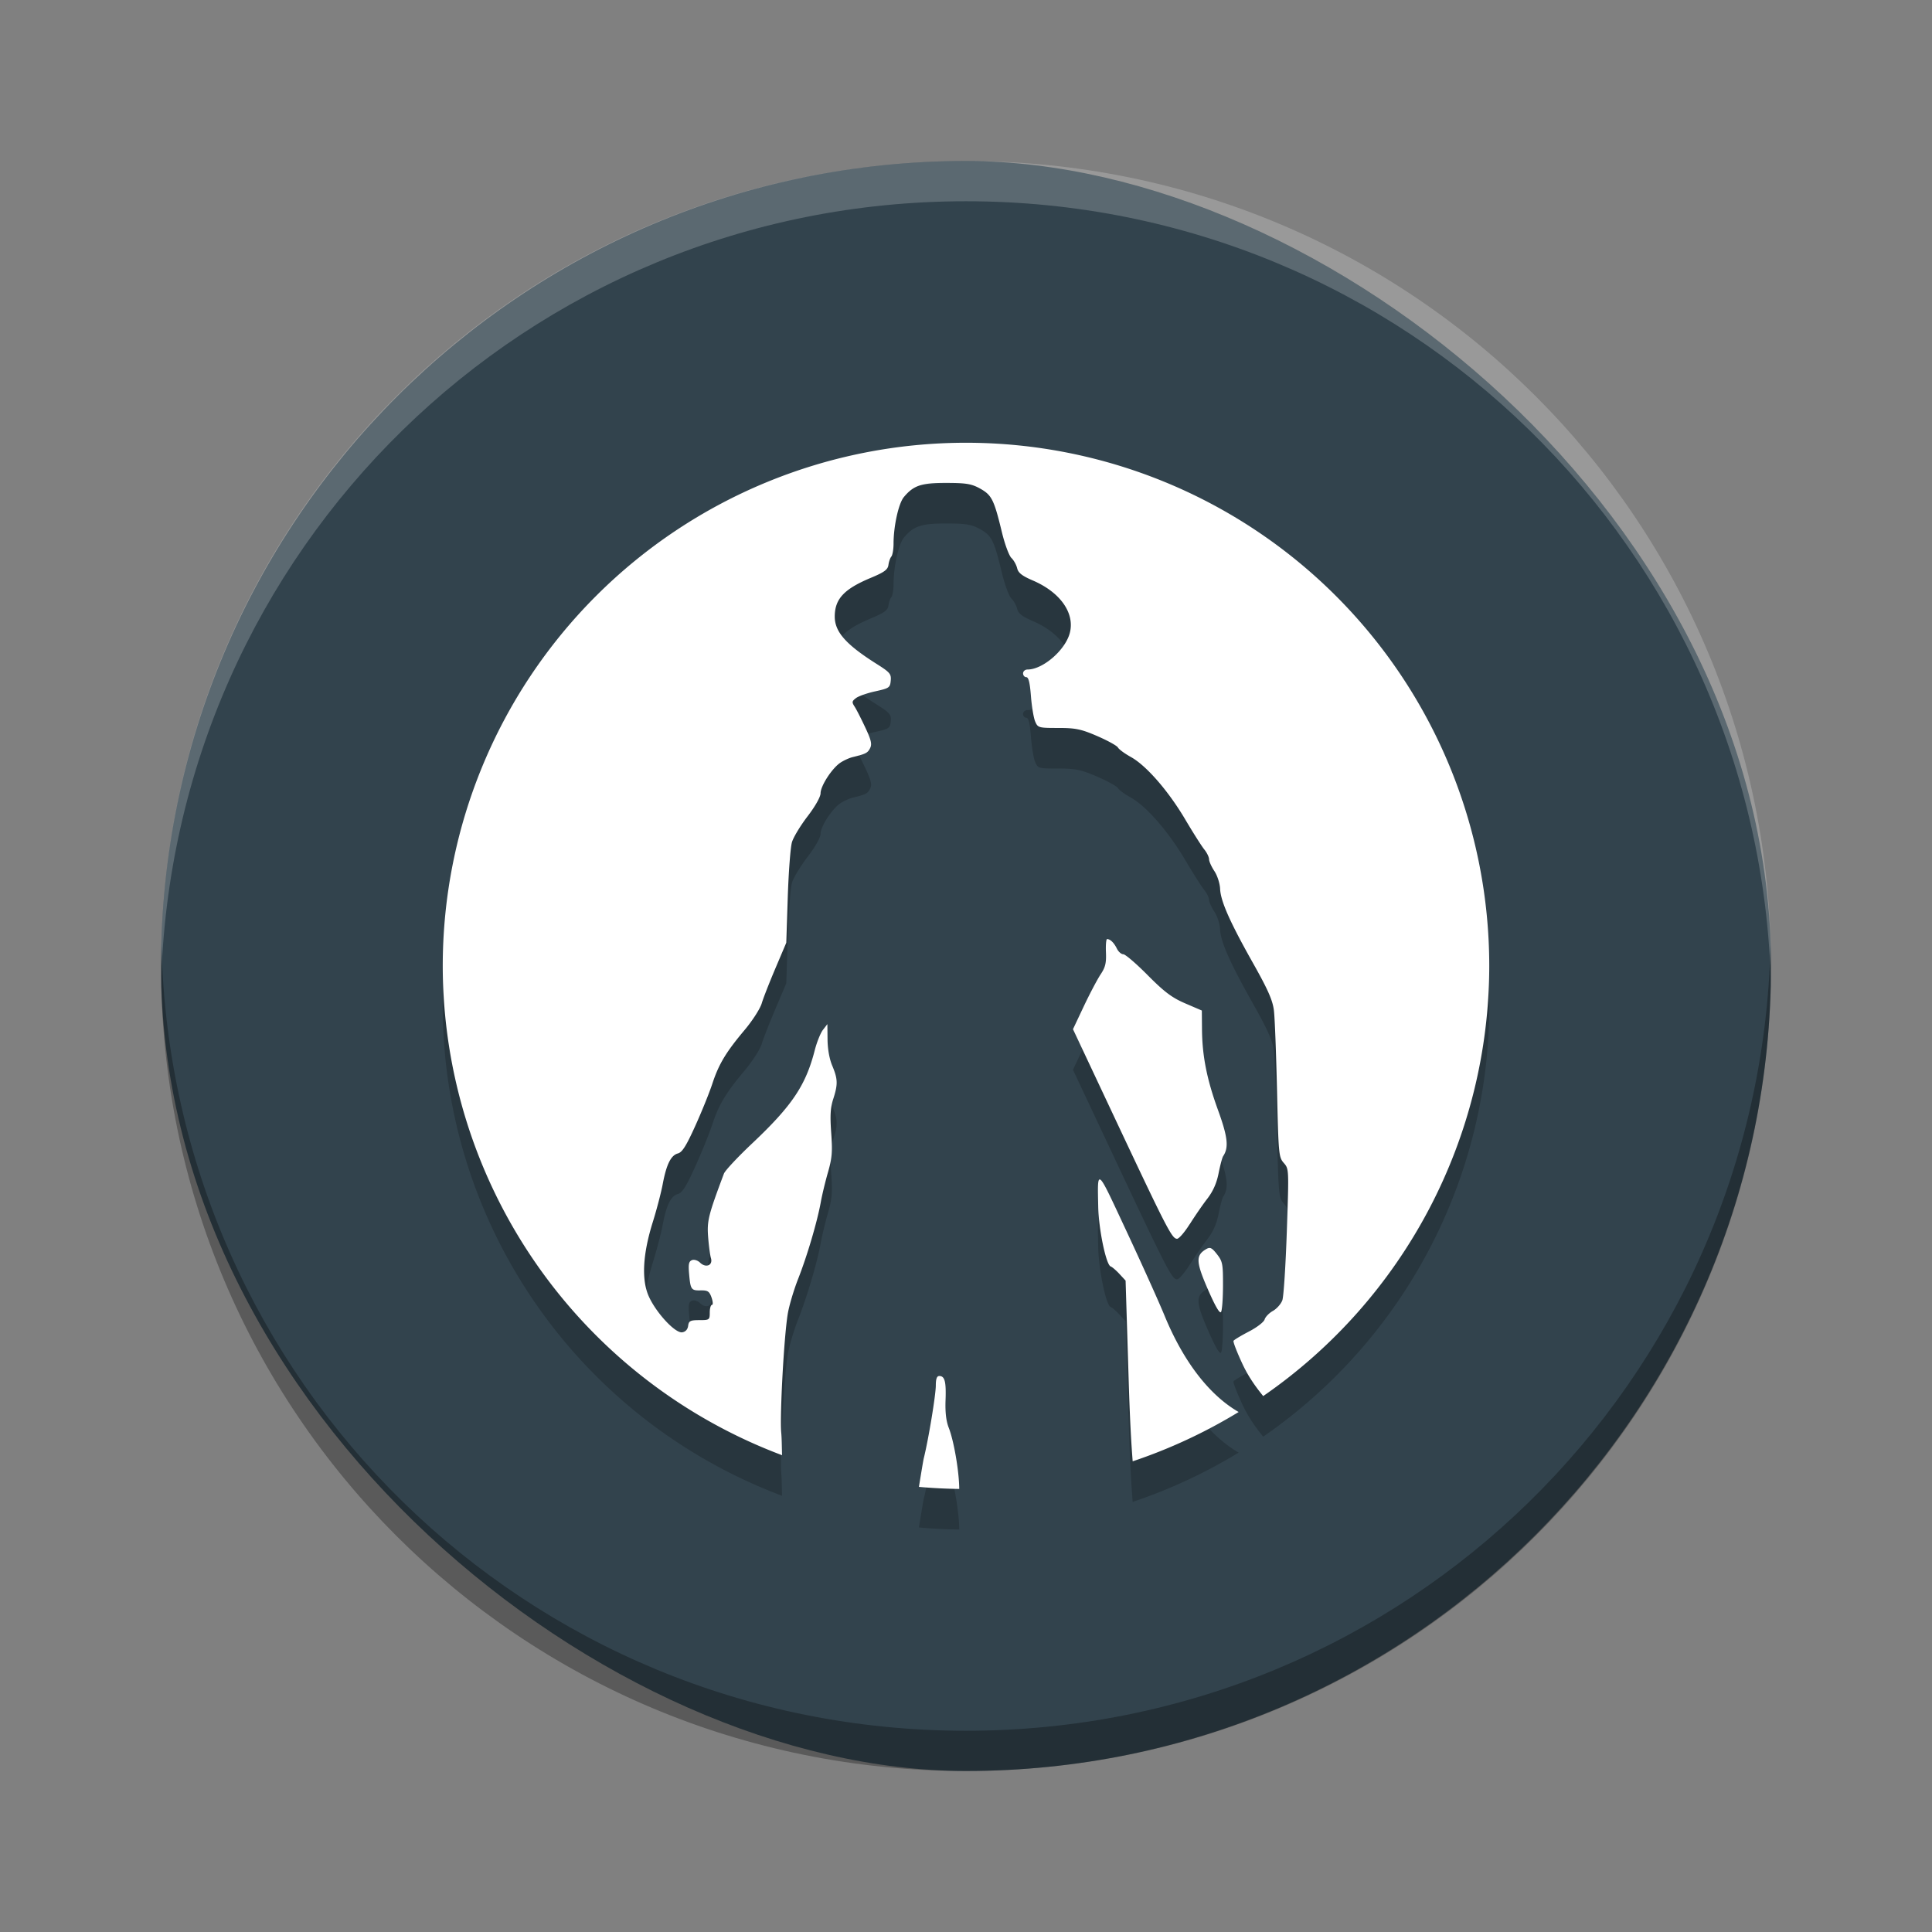 <?xml version="1.0" encoding="UTF-8" standalone="no"?>
<!-- Created with Inkscape (http://www.inkscape.org/) -->

<svg
   xmlns:dc="http://purl.org/dc/elements/1.1/"
   xmlns:cc="http://creativecommons.org/ns#"
   xmlns:rdf="http://www.w3.org/1999/02/22-rdf-syntax-ns#"
   xmlns:svg="http://www.w3.org/2000/svg"
   xmlns="http://www.w3.org/2000/svg"
   xmlns:sodipodi="http://sodipodi.sourceforge.net/DTD/sodipodi-0.dtd"
   xmlns:inkscape="http://www.inkscape.org/namespaces/inkscape"
   width="48"
   height="48"
   viewBox="0 0 48 48"
   id="svg4779"
   version="1.1"
   inkscape:version="0.91 r13725"
   sodipodi:docname="victor-vran.svg">
  <rect x="0" y="0" width="48" height="48" fill="#808080" stroke="none"/>
  <defs
     id="defs4781" />
  <sodipodi:namedview
     id="base"
     pagecolor="#ffffff"
     bordercolor="#666666"
     borderopacity="1.0"
     inkscape:pageopacity="0.0"
     inkscape:pageshadow="2"
     inkscape:zoom="1"
     inkscape:cx="-18.679659"
     inkscape:cy="7.8026375"
     inkscape:document-units="px"
     inkscape:current-layer="layer1"
     showgrid="false"
     units="px"
     inkscape:window-width="1600"
     inkscape:window-height="845"
     inkscape:window-x="0"
     inkscape:window-y="31"
     inkscape:window-maximized="1" />
  <g
     inkscape:label="Layer 1"
     inkscape:groupmode="layer"
     id="layer1"
     transform="translate(0,-1004.362)">
    <rect
       style="fill:#32434d;fill-opacity:1"
       x="-1048.362"
       y="-44"
       width="40"
       height="40"
       ry="20"
       rx="20"
       transform="matrix(0,-1,-1,0,0,0)"
       id="rect4203-4" />
    <path
       style="opacity:0.2;fill:#ffffff"
       inkscape:connector-curvature="0"
       d="m 24,1008.362 c -11.08,0 -20,8.92 -20,20 0,0.168 -0.004,0.333 0,0.5 0.264,-10.846 9.088,-19.5 20,-19.5 10.912,0 19.736,8.654 20,19.5 0.004,-0.167 0,-0.332 0,-0.5 0,-11.08 -8.92,-20 -20,-20 z"
       id="path4068" />
    <path
       id="path4137"
       d="m 24,1016.37 a 13,13 0 0 0 -13,13 13,13 0 0 0 8.43,12.154 c -0.006,-0.185 -0.007,-0.423 -0.02,-0.56 -0.038,-0.431 0.066,-2.356 0.16,-2.942 0.032,-0.202 0.15,-0.601 0.262,-0.885 0.221,-0.563 0.471,-1.407 0.561,-1.904 0.031,-0.173 0.111,-0.506 0.178,-0.738 0.102,-0.355 0.114,-0.51 0.08,-0.982 -0.031,-0.432 -0.019,-0.624 0.051,-0.84 0.119,-0.368 0.113,-0.496 -0.025,-0.826 -0.072,-0.171 -0.115,-0.418 -0.117,-0.654 l -0.004,-0.379 -0.111,0.144 c -0.061,0.08 -0.152,0.307 -0.203,0.506 -0.223,0.872 -0.564,1.379 -1.555,2.314 -0.358,0.338 -0.673,0.675 -0.701,0.75 -0.386,1.028 -0.423,1.175 -0.393,1.57 0.017,0.218 0.048,0.456 0.07,0.529 0.054,0.18 -0.125,0.254 -0.27,0.113 -0.06,-0.058 -0.148,-0.084 -0.203,-0.062 -0.078,0.033 -0.091,0.102 -0.068,0.355 0.034,0.378 0.051,0.404 0.299,0.396 0.161,0 0.202,0.022 0.256,0.176 0.036,0.103 0.041,0.184 0.012,0.184 -0.029,0 -0.055,0.083 -0.055,0.19 0,0.182 -0.009,0.189 -0.258,0.189 -0.224,0 -0.263,0.019 -0.279,0.141 -0.012,0.09 -0.065,0.15 -0.148,0.162 -0.173,0.027 -0.646,-0.483 -0.83,-0.893 -0.185,-0.412 -0.15,-1.048 0.098,-1.842 0.098,-0.312 0.209,-0.739 0.248,-0.947 0.093,-0.493 0.204,-0.715 0.377,-0.762 0.107,-0.028 0.207,-0.187 0.43,-0.68 0.16,-0.353 0.352,-0.827 0.426,-1.053 0.161,-0.488 0.336,-0.78 0.805,-1.338 0.192,-0.229 0.382,-0.524 0.422,-0.658 0.04,-0.136 0.195,-0.528 0.342,-0.875 l 0.268,-0.631 0.037,-1.137 c 0.021,-0.625 0.067,-1.238 0.104,-1.361 0.036,-0.123 0.211,-0.412 0.389,-0.644 0.191,-0.249 0.322,-0.484 0.322,-0.572 0,-0.178 0.273,-0.604 0.482,-0.752 0.082,-0.057 0.225,-0.124 0.316,-0.146 0.329,-0.08 0.373,-0.103 0.434,-0.225 0.049,-0.099 0.023,-0.204 -0.123,-0.514 -0.101,-0.215 -0.219,-0.448 -0.264,-0.516 -0.071,-0.109 -0.067,-0.134 0.035,-0.211 0.064,-0.049 0.28,-0.125 0.48,-0.168 0.341,-0.076 0.367,-0.089 0.383,-0.264 0.016,-0.167 -0.019,-0.208 -0.352,-0.418 -0.767,-0.484 -1.043,-0.8 -1.039,-1.184 0.004,-0.432 0.234,-0.677 0.895,-0.953 0.336,-0.14 0.424,-0.204 0.439,-0.322 0.011,-0.08 0.043,-0.174 0.072,-0.207 0.029,-0.034 0.055,-0.179 0.055,-0.322 0,-0.432 0.125,-0.999 0.256,-1.156 0.243,-0.292 0.436,-0.354 1.061,-0.352 0.491,0 0.626,0.025 0.838,0.143 0.286,0.161 0.342,0.275 0.537,1.082 0.071,0.295 0.177,0.583 0.236,0.639 0.059,0.056 0.123,0.172 0.143,0.256 0.027,0.115 0.123,0.19 0.387,0.303 0.682,0.292 1.048,0.809 0.922,1.301 -0.109,0.427 -0.668,0.912 -1.051,0.912 -0.062,0 -0.111,0.044 -0.111,0.096 0,0.051 0.037,0.094 0.08,0.094 0.056,0 0.089,0.135 0.115,0.467 0.02,0.257 0.067,0.543 0.105,0.633 0.067,0.158 0.088,0.162 0.572,0.162 0.428,-2e-4 0.57,0.028 0.969,0.201 0.257,0.111 0.49,0.239 0.516,0.285 0.026,0.047 0.171,0.152 0.322,0.236 0.383,0.212 0.931,0.842 1.35,1.551 0.195,0.33 0.409,0.667 0.475,0.748 0.065,0.08 0.117,0.19 0.117,0.242 0,0.053 0.06,0.185 0.133,0.295 0.073,0.111 0.135,0.304 0.141,0.436 0.012,0.308 0.243,0.828 0.824,1.859 0.361,0.641 0.48,0.909 0.512,1.158 0.023,0.178 0.057,1.072 0.078,1.986 0.036,1.599 0.044,1.668 0.168,1.81 0.129,0.149 0.129,0.148 0.076,1.695 -0.029,0.851 -0.079,1.622 -0.111,1.715 -0.033,0.093 -0.139,0.212 -0.234,0.266 -0.096,0.053 -0.188,0.149 -0.207,0.213 -0.019,0.064 -0.193,0.198 -0.389,0.299 -0.195,0.102 -0.368,0.205 -0.383,0.231 -0.015,0.026 0.085,0.282 0.219,0.57 0.139,0.298 0.305,0.542 0.518,0.803 A 13,13 0 0 0 37,1029.37 a 13,13 0 0 0 -13,-13 z m 3.506,12.33 c -0.024,0 -0.037,0.148 -0.029,0.33 0.011,0.268 -0.015,0.373 -0.133,0.549 -0.08,0.121 -0.267,0.474 -0.416,0.789 l -0.27,0.572 1.113,2.367 c 1.228,2.609 1.349,2.84 1.473,2.84 0.047,0 0.187,-0.162 0.312,-0.361 l 0.002,0 c 0.126,-0.2 0.321,-0.485 0.436,-0.633 0.142,-0.184 0.232,-0.383 0.281,-0.631 0.04,-0.199 0.09,-0.391 0.113,-0.426 0.145,-0.217 0.116,-0.477 -0.127,-1.147 -0.279,-0.768 -0.394,-1.353 -0.398,-2.02 l -0.004,-0.453 -0.414,-0.178 c -0.33,-0.142 -0.519,-0.285 -0.93,-0.699 -0.284,-0.287 -0.557,-0.521 -0.607,-0.521 -0.05,0 -0.122,-0.063 -0.16,-0.141 -0.07,-0.144 -0.163,-0.235 -0.242,-0.236 z m -0.16,5.984 c -0.083,-0.068 -0.071,0.182 -0.061,0.672 0.012,0.555 0.195,1.438 0.309,1.478 0.039,0.014 0.138,0.1 0.221,0.19 l 0.15,0.162 0.076,2.457 c 0.032,1.053 0.068,1.627 0.1,2.033 a 13,13 0 0 0 2.633,-1.225 c -0.714,-0.411 -1.361,-1.23 -1.838,-2.387 -0.156,-0.379 -0.591,-1.342 -0.965,-2.141 -0.367,-0.785 -0.542,-1.172 -0.625,-1.24 z m 2.746,1.701 c -0.039,-0.018 -0.075,-0.01 -0.123,0.018 -0.265,0.153 -0.258,0.317 0.041,1.002 0.186,0.427 0.296,0.613 0.328,0.559 0.026,-0.046 0.046,-0.342 0.047,-0.66 7.32e-4,-0.531 -0.01,-0.594 -0.148,-0.771 -0.063,-0.081 -0.106,-0.128 -0.145,-0.146 z m -6.758,3.172 c -0.058,0 -0.084,0.072 -0.084,0.236 -1.89e-4,0.233 -0.182,1.337 -0.297,1.799 -0.018,0.071 -0.078,0.448 -0.123,0.719 a 13,13 0 0 0 1.002,0.051 c -0.002,-0.426 -0.131,-1.188 -0.26,-1.518 -0.066,-0.169 -0.091,-0.385 -0.08,-0.688 0.017,-0.464 -0.019,-0.6 -0.158,-0.6 z"
       style="opacity:0.2;fill:#000000;fill-opacity:1;stroke:none;stroke-width:2;stroke-linecap:round;stroke-linejoin:round;stroke-miterlimit:4;stroke-dasharray:none;stroke-opacity:1"
       inkscape:connector-curvature="0" />
    <path
       inkscape:connector-curvature="0"
       style="opacity:1;fill:#ffffff;fill-opacity:1;stroke:none;stroke-width:2;stroke-linecap:round;stroke-linejoin:round;stroke-miterlimit:4;stroke-dasharray:none;stroke-opacity:1"
       d="m 24,1015.362 a 13,13 0 0 0 -13,13 13,13 0 0 0 8.43,12.154 c -0.006,-0.185 -0.007,-0.423 -0.02,-0.56 -0.038,-0.431 0.066,-2.356 0.16,-2.942 0.032,-0.202 0.15,-0.601 0.262,-0.885 0.221,-0.563 0.471,-1.407 0.561,-1.904 0.031,-0.173 0.111,-0.506 0.178,-0.738 0.102,-0.355 0.114,-0.51 0.08,-0.982 -0.031,-0.432 -0.019,-0.624 0.051,-0.84 0.119,-0.368 0.113,-0.496 -0.025,-0.826 -0.072,-0.171 -0.115,-0.418 -0.117,-0.654 l -0.004,-0.379 -0.111,0.144 c -0.061,0.08 -0.152,0.307 -0.203,0.506 -0.223,0.872 -0.564,1.379 -1.555,2.314 -0.358,0.338 -0.673,0.675 -0.701,0.75 -0.386,1.028 -0.423,1.175 -0.393,1.57 0.017,0.218 0.048,0.456 0.07,0.529 0.054,0.18 -0.125,0.254 -0.27,0.113 -0.06,-0.058 -0.148,-0.084 -0.203,-0.062 -0.078,0.033 -0.091,0.102 -0.068,0.355 0.034,0.378 0.051,0.404 0.299,0.396 0.161,0 0.202,0.022 0.256,0.176 0.036,0.103 0.041,0.184 0.012,0.184 -0.029,0 -0.055,0.083 -0.055,0.19 0,0.182 -0.009,0.189 -0.258,0.189 -0.224,0 -0.263,0.019 -0.279,0.141 -0.012,0.09 -0.065,0.15 -0.148,0.162 -0.173,0.027 -0.646,-0.483 -0.83,-0.893 -0.185,-0.412 -0.15,-1.048 0.098,-1.842 0.098,-0.312 0.209,-0.739 0.248,-0.947 0.093,-0.493 0.204,-0.715 0.377,-0.762 0.107,-0.028 0.207,-0.187 0.43,-0.68 0.16,-0.353 0.352,-0.827 0.426,-1.053 0.161,-0.488 0.336,-0.78 0.805,-1.338 0.192,-0.229 0.382,-0.524 0.422,-0.658 0.04,-0.136 0.195,-0.528 0.342,-0.875 l 0.268,-0.631 0.037,-1.137 c 0.021,-0.625 0.067,-1.238 0.104,-1.361 0.036,-0.123 0.211,-0.412 0.389,-0.644 0.191,-0.249 0.322,-0.484 0.322,-0.572 0,-0.178 0.273,-0.604 0.482,-0.752 0.082,-0.057 0.225,-0.124 0.316,-0.146 0.329,-0.08 0.373,-0.103 0.434,-0.225 0.049,-0.099 0.023,-0.204 -0.123,-0.514 -0.101,-0.215 -0.219,-0.448 -0.264,-0.516 -0.071,-0.109 -0.067,-0.134 0.035,-0.211 0.064,-0.049 0.28,-0.125 0.48,-0.168 0.341,-0.076 0.367,-0.089 0.383,-0.264 0.016,-0.167 -0.019,-0.208 -0.352,-0.418 -0.767,-0.484 -1.043,-0.8 -1.039,-1.184 0.004,-0.432 0.234,-0.677 0.895,-0.953 0.336,-0.14 0.424,-0.204 0.439,-0.322 0.011,-0.08 0.043,-0.174 0.072,-0.207 0.029,-0.034 0.055,-0.179 0.055,-0.322 0,-0.432 0.125,-0.999 0.256,-1.156 0.243,-0.292 0.436,-0.354 1.061,-0.352 0.491,0 0.626,0.025 0.838,0.143 0.286,0.161 0.342,0.275 0.537,1.082 0.071,0.295 0.177,0.583 0.236,0.639 0.059,0.056 0.123,0.172 0.143,0.256 0.027,0.115 0.123,0.19 0.387,0.303 0.682,0.292 1.048,0.809 0.922,1.301 -0.109,0.427 -0.668,0.912 -1.051,0.912 -0.062,0 -0.111,0.044 -0.111,0.096 0,0.051 0.037,0.094 0.08,0.094 0.056,0 0.089,0.135 0.115,0.467 0.02,0.257 0.067,0.543 0.105,0.633 0.067,0.158 0.088,0.162 0.572,0.162 0.428,-2e-4 0.57,0.028 0.969,0.201 0.257,0.111 0.49,0.239 0.516,0.285 0.026,0.047 0.171,0.152 0.322,0.236 0.383,0.212 0.931,0.842 1.35,1.551 0.195,0.33 0.409,0.667 0.475,0.748 0.065,0.08 0.117,0.19 0.117,0.242 0,0.053 0.06,0.185 0.133,0.295 0.073,0.111 0.135,0.304 0.141,0.436 0.012,0.308 0.243,0.828 0.824,1.859 0.361,0.641 0.48,0.909 0.512,1.158 0.023,0.178 0.057,1.072 0.078,1.986 0.036,1.599 0.044,1.668 0.168,1.81 0.129,0.149 0.129,0.148 0.076,1.695 -0.029,0.851 -0.079,1.622 -0.111,1.715 -0.033,0.093 -0.139,0.212 -0.234,0.266 -0.096,0.053 -0.188,0.149 -0.207,0.213 -0.019,0.064 -0.193,0.198 -0.389,0.299 -0.195,0.102 -0.368,0.205 -0.383,0.231 -0.015,0.026 0.085,0.282 0.219,0.57 0.139,0.298 0.305,0.542 0.518,0.803 A 13,13 0 0 0 37,1028.362 a 13,13 0 0 0 -13,-13 z m 3.506,12.33 c -0.024,0 -0.037,0.148 -0.029,0.33 0.011,0.268 -0.015,0.373 -0.133,0.549 -0.08,0.121 -0.267,0.474 -0.416,0.789 l -0.27,0.572 1.113,2.367 c 1.228,2.609 1.349,2.84 1.473,2.84 0.047,0 0.187,-0.162 0.312,-0.361 l 0.002,-0 c 0.126,-0.2 0.321,-0.485 0.436,-0.633 0.142,-0.184 0.232,-0.383 0.281,-0.631 0.04,-0.199 0.09,-0.391 0.113,-0.426 0.145,-0.217 0.116,-0.477 -0.127,-1.147 -0.279,-0.768 -0.394,-1.353 -0.398,-2.02 l -0.004,-0.453 -0.414,-0.178 c -0.33,-0.142 -0.519,-0.285 -0.93,-0.699 -0.284,-0.287 -0.557,-0.521 -0.607,-0.521 -0.05,0 -0.122,-0.063 -0.16,-0.141 -0.07,-0.144 -0.163,-0.235 -0.242,-0.236 z m -0.16,5.984 c -0.083,-0.068 -0.071,0.182 -0.061,0.672 0.012,0.555 0.195,1.438 0.309,1.478 0.039,0.014 0.138,0.1 0.221,0.19 l 0.15,0.162 0.076,2.457 c 0.032,1.053 0.068,1.627 0.1,2.033 a 13,13 0 0 0 2.633,-1.225 c -0.714,-0.411 -1.361,-1.23 -1.838,-2.387 -0.156,-0.379 -0.591,-1.342 -0.965,-2.141 -0.367,-0.785 -0.542,-1.172 -0.625,-1.24 z m 2.746,1.701 c -0.039,-0.018 -0.075,-0.01 -0.123,0.018 -0.265,0.153 -0.258,0.317 0.041,1.002 0.186,0.427 0.296,0.613 0.328,0.559 0.026,-0.046 0.046,-0.342 0.047,-0.66 7.32e-4,-0.531 -0.01,-0.594 -0.148,-0.771 -0.063,-0.081 -0.106,-0.128 -0.145,-0.146 z m -6.758,3.172 c -0.058,0 -0.084,0.072 -0.084,0.236 -1.89e-4,0.233 -0.182,1.337 -0.297,1.799 -0.018,0.071 -0.078,0.448 -0.123,0.719 a 13,13 0 0 0 1.002,0.051 c -0.002,-0.426 -0.131,-1.188 -0.26,-1.518 -0.066,-0.169 -0.091,-0.385 -0.08,-0.688 0.017,-0.464 -0.019,-0.6 -0.158,-0.6 z"
       id="path4183" />
    <path
       style="opacity:0.3"
       inkscape:connector-curvature="0"
       d="m 4.012,1027.862 c -0.004,0.167 -0.012,0.332 -0.012,0.5 0,11.08 8.92,20 20,20 11.08,0 20,-8.92 20,-20 0,-0.168 -0.008,-0.333 -0.012,-0.5 -0.264,10.846 -9.076,19.5 -19.988,19.5 -10.912,0 -19.724,-8.654 -19.988,-19.5 z"
       id="rect3289" />
  </g>
</svg>
